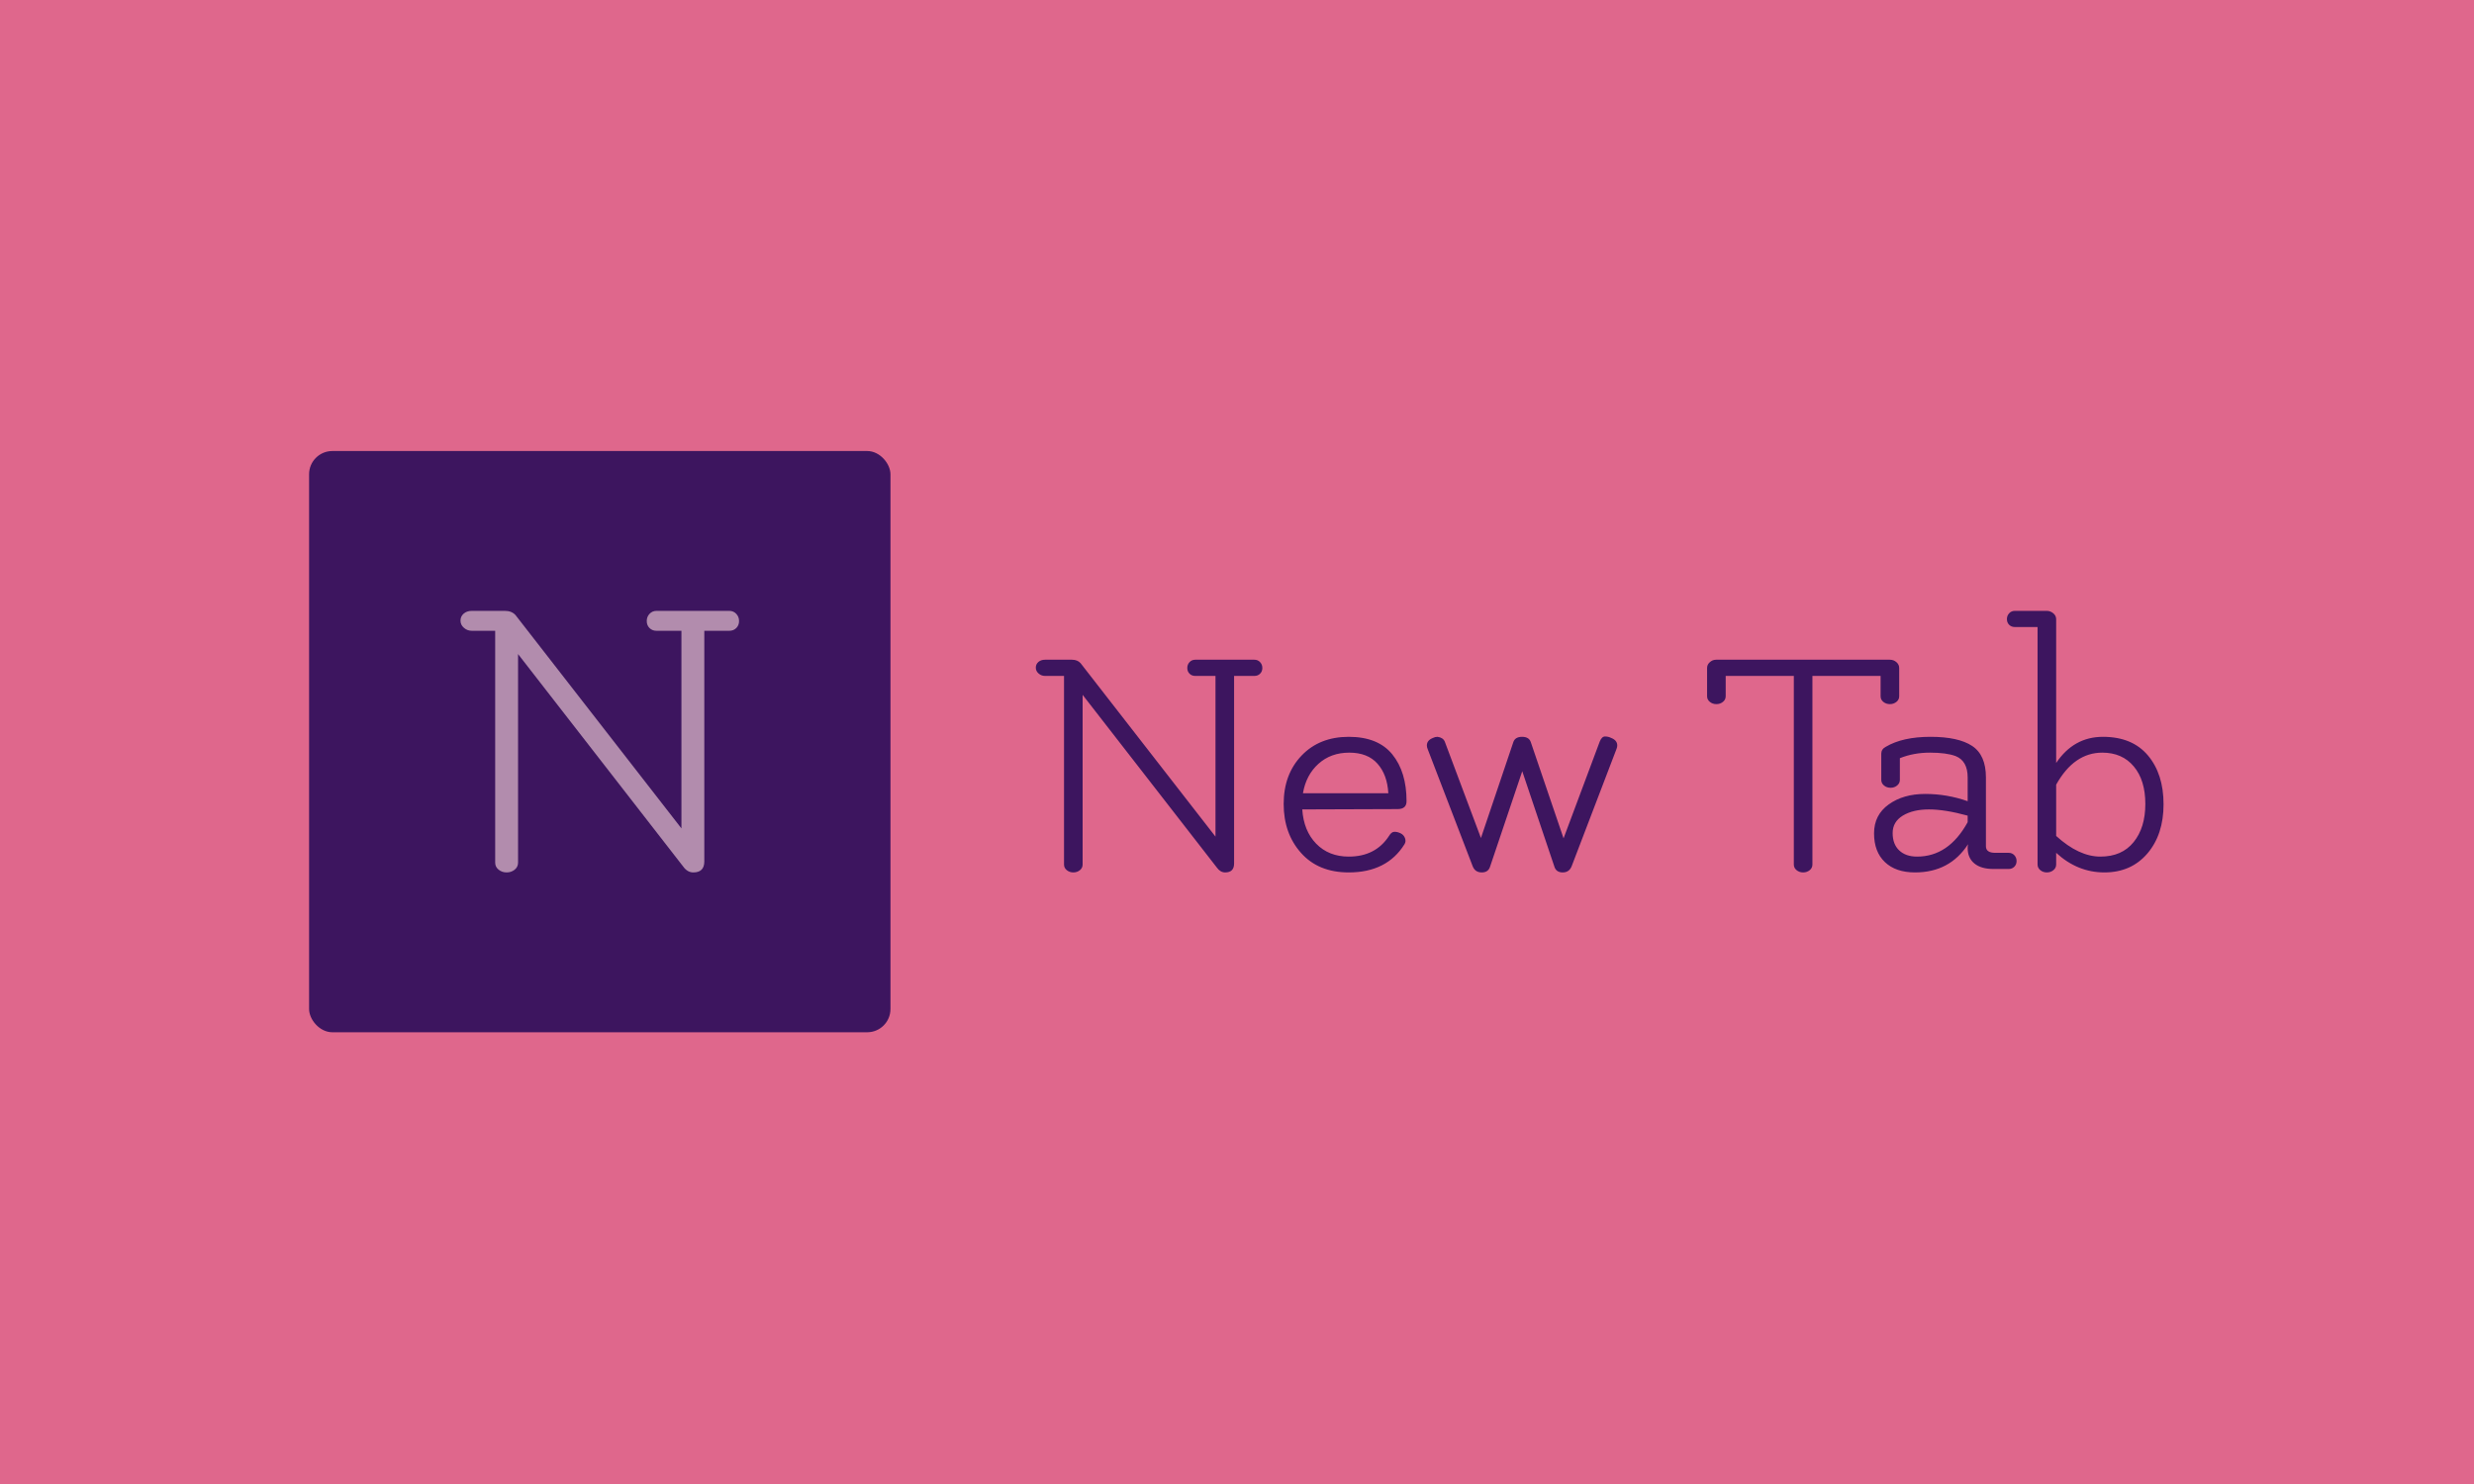 <svg xmlns="http://www.w3.org/2000/svg" version="1.1" xmlns:xlink="http://www.w3.org/1999/xlink" xmlns:svgjs="http://svgjs.dev/svgjs" width="100%" height="100%" viewBox="0 0 1000 600"><rect width="1000" height="600" x="0" y="0" fill="#df678c"/><g><rect width="333.333" height="333.333" rx="13.333" ry="13.333" y="199.429" fill="#3d155f" transform="matrix(0.705,0,0,0.705,0,41.759)" x="177.207"/><path d="M297.02 315.871L297.02 435.5Q297.02 437.927 295.098 439.511Q293.143 441.096 290.48 441.096Q287.817 441.096 285.862 439.511Q283.907 437.927 283.907 435.5L283.907 435.5L283.907 302.523L270.559 302.523Q267.896 302.523 265.975 300.803Q264.02 299.118 264.02 296.691Q264.02 294.264 265.84 292.68Q267.66 291.096 270.559 291.096L270.559 291.096L289.503 291.096Q293.379 291.096 295.57 293.523L295.57 293.523L390.694 415.848L390.694 302.523L376.402 302.523Q373.975 302.523 372.39 300.938Q370.806 299.354 370.806 296.927Q370.806 294.5 372.39 292.815Q373.975 291.096 376.402 291.096L376.402 291.096L418.132 291.096Q420.559 291.096 422.143 292.815Q423.727 294.5 423.727 296.927Q423.727 299.354 422.143 300.938Q420.559 302.523 418.132 302.523L418.132 302.523L403.806 302.523L403.806 434.792Q403.806 441.096 397.503 441.096L397.503 441.096Q394.098 441.096 391.671 437.691L391.671 437.691L297.02 315.871Z " fill="#b28cad" transform="matrix(0.705,0,0,0.705,0,41.759)"/><path d="M620.71 339.259L620.71 436.545Q620.71 438.519 619.148 439.807Q617.558 441.096 615.392 441.096Q613.227 441.096 611.637 439.807Q610.047 438.519 610.047 436.545L610.047 436.545L610.047 328.404L599.191 328.404Q597.026 328.404 595.463 327.006Q593.873 325.635 593.873 323.661Q593.873 321.688 595.354 320.399Q596.834 319.111 599.191 319.111L599.191 319.111L614.597 319.111Q617.75 319.111 619.531 321.085L619.531 321.085L696.889 420.564L696.889 328.404L685.266 328.404Q683.292 328.404 682.004 327.115Q680.716 325.827 680.716 323.853Q680.716 321.88 682.004 320.509Q683.292 319.111 685.266 319.111L685.266 319.111L719.202 319.111Q721.176 319.111 722.464 320.509Q723.753 321.88 723.753 323.853Q723.753 325.827 722.464 327.115Q721.176 328.404 719.202 328.404L719.202 328.404L707.552 328.404L707.552 435.97Q707.552 441.096 702.426 441.096L702.426 441.096Q699.657 441.096 697.684 438.327L697.684 438.327L620.71 339.259ZM795.984 395.701Q795.381 385.038 789.762 378.733Q784.142 372.4 773.588 372.4Q763.007 372.4 755.907 378.815Q748.808 385.229 747.026 395.701L747.026 395.701L795.984 395.701ZM796.368 420.18L796.368 420.18Q797.766 417.795 799.52 417.795Q801.302 417.795 803.084 418.7Q804.866 419.577 805.551 421.468Q806.236 423.332 805.25 424.922L805.25 424.922Q795.189 441.096 773.287 441.096L773.287 441.096Q755.907 441.096 745.957 429.939Q735.979 418.782 735.979 401.814Q735.979 384.846 746.231 374.1Q756.511 363.327 773.287 363.327Q790.063 363.327 798.259 373.387Q806.428 383.475 806.428 400.251L806.428 400.251Q806.428 404.774 801.302 404.774L801.302 404.774L746.642 404.966Q747.437 417.22 754.619 424.621Q761.829 432.022 773.287 432.022L773.287 432.022Q788.665 432.022 796.368 420.18ZM926.823 370.235L901.165 437.34Q899.795 441.096 895.957 441.096Q892.092 441.096 891.105 437.532L891.105 437.532L872.766 383.064L854.4 437.532Q853.413 441.096 849.575 441.096Q845.71 441.096 844.339 437.532L844.339 437.532L818.49 370.235Q818.078 369.248 818.078 368.261L818.078 368.261Q818.078 365.301 821.642 363.93L821.642 363.93Q822.821 363.327 824.191 363.327L824.191 363.327Q827.371 363.738 828.358 366.096L828.358 366.096L849.082 421.359L867.612 366.479Q868.599 363.327 872.656 363.327Q876.713 363.327 877.7 366.479L877.7 366.479L896.45 421.551L917.174 366.096Q918.353 363.135 920.217 363.135Q922.108 363.135 923.671 363.93L923.671 363.93Q927.234 365.301 927.234 368.261L927.234 368.261Q927.234 369.248 926.823 370.235L926.823 370.235ZM1028.468 436.545L1028.468 436.545L1028.468 328.404L989.405 328.404L989.405 340.054Q989.405 342.028 987.815 343.289Q986.253 344.577 984.06 344.577Q981.894 344.577 980.332 343.289Q978.742 342.028 978.742 340.054L978.742 340.054L978.742 323.853Q978.742 321.88 980.332 320.509Q981.894 319.111 983.868 319.111L983.868 319.111L1083.539 319.111Q1085.705 319.111 1087.295 320.509Q1088.884 321.88 1088.884 323.853L1088.884 323.853L1088.884 340.054Q1088.884 342.028 1087.295 343.289Q1085.705 344.577 1083.539 344.577Q1081.373 344.577 1079.784 343.289Q1078.221 342.028 1078.221 340.054L1078.221 340.054L1078.221 328.404L1039.131 328.404L1039.131 436.545Q1039.131 438.519 1037.569 439.807Q1035.979 441.096 1033.813 441.096Q1031.648 441.096 1030.058 439.807Q1028.468 438.519 1028.468 436.545ZM1128.139 412.285L1128.139 408.53Q1115.118 404.966 1105.935 404.966Q1096.779 404.966 1090.94 408.53Q1085.129 412.093 1085.129 418.508Q1085.129 424.922 1088.884 428.459Q1092.612 432.022 1099.137 432.022L1099.137 432.022Q1117.284 432.022 1128.139 412.285L1128.139 412.285ZM1143.928 429.857L1143.928 429.857L1151.631 429.857Q1153.605 429.857 1154.893 431.227Q1156.182 432.598 1156.182 434.571Q1156.182 436.545 1154.893 437.834Q1153.605 439.122 1151.631 439.122L1151.631 439.122L1142.941 439.122Q1135.842 439.122 1132.004 435.97Q1128.139 432.817 1128.139 427.088L1128.139 427.088Q1128.139 426.101 1128.358 424.922L1128.358 424.922Q1117.887 441.096 1097.958 441.096L1097.958 441.096Q1086.911 441.096 1080.688 435.175Q1074.466 429.254 1074.466 418.7Q1074.466 408.146 1082.854 402.115Q1091.242 396.085 1103.769 396.085Q1116.297 396.085 1128.139 400.251L1128.139 400.251L1128.139 386.627Q1128.139 377.143 1121.231 374.374L1121.231 374.374Q1115.913 372.4 1106.538 372.4Q1097.163 372.4 1089.268 375.58L1089.268 375.58L1089.268 387.998Q1089.268 389.972 1087.678 391.26Q1086.116 392.548 1083.95 392.548Q1081.757 392.548 1080.195 391.26Q1078.605 389.972 1078.605 387.998L1078.605 387.998L1078.605 373.004Q1078.605 370.427 1081.182 369.056L1081.182 369.056Q1090.858 363.327 1106.839 363.327Q1122.821 363.327 1130.716 368.563Q1138.61 373.798 1138.61 386.627L1138.61 386.627L1138.61 426.101Q1138.61 429.857 1143.928 429.857ZM1178.879 390.767L1178.879 420.18Q1191.9 432.022 1204.235 432.022Q1216.571 432.022 1223.287 423.716Q1230.003 415.438 1230.003 401.814Q1230.003 388.19 1223.369 380.295Q1216.763 372.4 1205.332 372.4L1205.332 372.4Q1189.131 372.4 1178.879 390.767L1178.879 390.767ZM1168.216 436.545L1168.216 300.361L1155.195 300.361Q1153.221 300.361 1151.933 299.1Q1150.644 297.812 1150.644 295.838Q1150.644 293.864 1151.933 292.466Q1153.221 291.096 1155.195 291.096L1155.195 291.096L1173.534 291.096Q1175.507 291.096 1177.207 292.466Q1178.879 293.864 1178.879 295.838L1178.879 295.838L1178.879 378.321Q1188.939 363.327 1205.716 363.327Q1222.492 363.327 1231.483 373.99Q1240.447 384.654 1240.447 402.006Q1240.447 419.385 1231.182 430.24Q1221.889 441.096 1206.511 441.096Q1191.105 441.096 1178.879 429.857L1178.879 429.857L1178.879 436.545Q1178.879 438.519 1177.289 439.807Q1175.727 441.096 1173.534 441.096Q1171.368 441.096 1169.805 439.807Q1168.216 438.519 1168.216 436.545L1168.216 436.545Z " fill="#3d155f" transform="matrix(0.705,0,0,0.705,0,41.759)"/></g></svg>